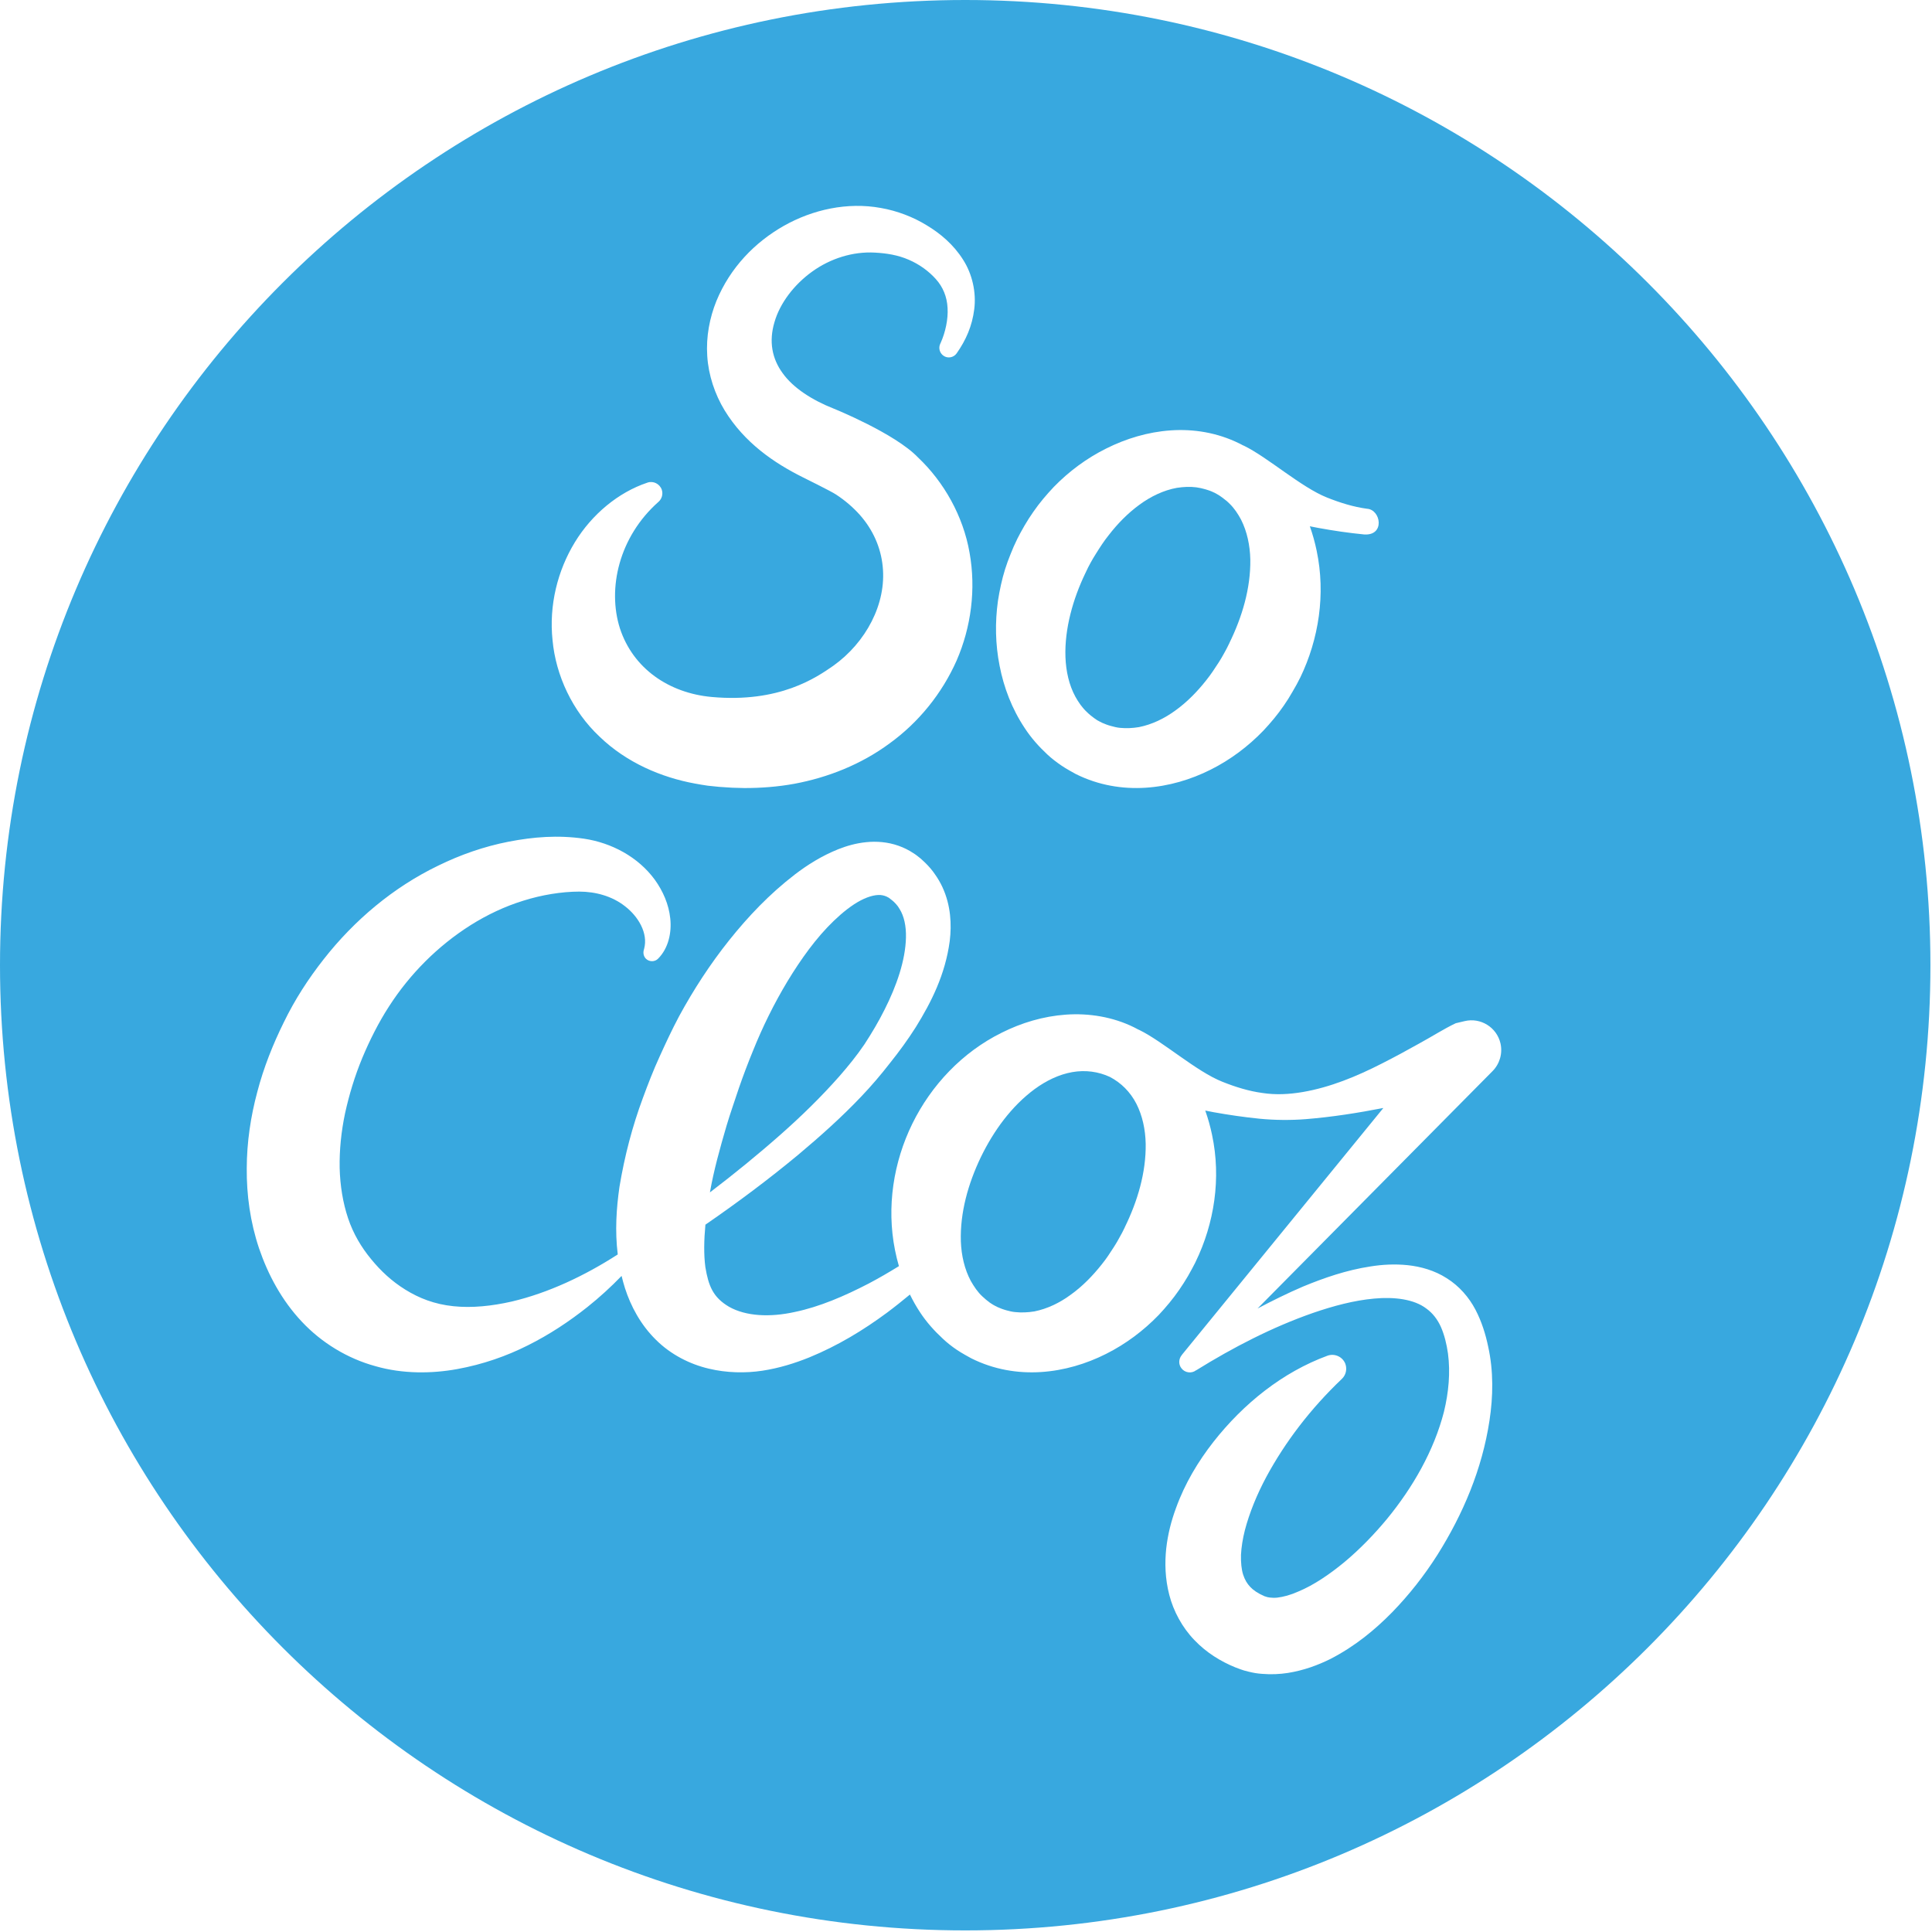 <?xml version="1.0" encoding="UTF-8" standalone="no"?>
<svg width="261px" height="261px" viewBox="0 0 261 261" version="1.1" xmlns="http://www.w3.org/2000/svg" xmlns:xlink="http://www.w3.org/1999/xlink">
    <!-- Generator: Sketch 3.8.2 (29753) - http://www.bohemiancoding.com/sketch -->
    <title>socloz</title>
    <desc>Created with Sketch.</desc>
    <defs></defs>
    <g id="Page-1" stroke="none" stroke-width="1" fill="none" fill-rule="evenodd">
        <g id="socloz" transform="translate(0, -1)" fill="#38A8DF">
            <path d="M153.519,150.114 C152.701,148.52 151.457,147.279 149.934,146.484 C148.38,145.761 146.627,145.525 144.855,145.836 C143.071,146.148 141.325,146.993 139.779,148.125 C136.649,150.439 134.246,153.737 132.504,157.325 C130.788,160.904 129.685,164.825 129.805,168.703 C129.874,170.604 130.305,172.478 131.148,174.047 C131.589,174.817 132.077,175.551 132.704,176.13 C133.004,176.426 133.327,176.679 133.667,176.941 C133.84,177.071 133.952,177.121 134.102,177.229 C134.262,177.334 134.524,177.455 134.762,177.58 C134.743,177.569 134.772,177.583 134.77,177.584 C134.773,177.585 134.774,177.586 134.775,177.587 L134.782,177.589 L134.826,177.599 L134.893,177.636 L135.046,177.696 C135.133,177.723 135.234,177.777 135.338,177.815 C135.535,177.876 135.72,177.953 135.931,178.006 C136.335,178.117 136.744,178.222 137.161,178.255 C137.995,178.343 138.864,178.304 139.732,178.163 C141.475,177.818 143.179,177.003 144.707,175.865 C146.256,174.746 147.621,173.346 148.833,171.817 C149.456,171.054 149.986,170.234 150.513,169.407 C150.772,169.007 151.047,168.539 151.248,168.153 L151.584,167.544 L151.993,166.724 L151.945,166.807 C153.683,163.269 154.832,159.377 154.775,155.521 C154.736,153.602 154.338,151.722 153.519,150.114" id="Fill-1"></path>
            <path d="M113.39,146.4 C114.613,144.999 115.739,143.615 116.774,142.09 C117.77,140.562 118.705,138.991 119.51,137.374 C121.111,134.201 122.317,130.761 122.389,127.655 C122.429,126.126 122.133,124.751 121.521,123.788 C121.382,123.538 121.216,123.317 121.03,123.114 C120.854,122.903 120.623,122.71 120.512,122.622 L119.99,122.217 C120.031,122.248 119.865,122.119 120.059,122.279 L120.045,122.269 L120.001,122.248 L119.933,122.209 C119.883,122.177 119.832,122.159 119.797,122.132 C119.596,122.043 119.419,121.985 119.239,121.952 C118.547,121.802 117.498,122.003 116.269,122.641 C115.067,123.272 113.807,124.275 112.634,125.405 C110.256,127.687 108.199,130.579 106.384,133.565 C104.577,136.567 103.005,139.756 101.701,143.009 C101.067,144.554 100.394,146.321 99.813,148.009 C99.25,149.729 98.64,151.422 98.138,153.124 C97.254,156.144 96.418,159.147 95.906,162.084 C99.188,159.581 102.392,156.976 105.463,154.261 C108.269,151.782 110.951,149.166 113.39,146.4" id="Fill-3"></path>
            <g id="Group-7" transform="translate(0, 0.785)">
                <path d="M201.634,144.914 L169.884,176.987 C171.887,175.932 173.921,174.924 176.033,174.018 C178.894,172.838 181.879,171.805 185.111,171.308 C186.731,171.046 188.425,170.951 190.183,171.133 C191.931,171.321 193.793,171.833 195.441,172.891 C197.118,173.935 198.448,175.469 199.329,177.152 C200.166,178.759 200.689,180.444 201.037,182.109 C201.78,185.453 201.714,188.878 201.219,192.129 C200.225,198.694 197.643,204.765 194.184,210.266 C192.437,213.019 190.405,215.621 188.068,218.025 C185.717,220.417 183.044,222.622 179.71,224.34 C178.027,225.168 176.152,225.871 173.985,226.218 C172.896,226.385 171.733,226.444 170.517,226.342 C169.901,226.304 169.338,226.212 168.638,226.038 L168.086,225.893 L167.625,225.741 L166.872,225.461 C164.958,224.681 162.986,223.497 161.348,221.77 C159.703,220.07 158.521,217.854 157.962,215.675 C157.394,213.477 157.342,211.355 157.55,209.396 C157.77,207.447 158.241,205.64 158.866,203.952 C160.089,200.569 161.866,197.647 163.912,195.021 C167.996,189.816 173.287,185.579 179.331,183.362 C180.309,183.006 181.397,183.513 181.753,184.474 C182.009,185.206 181.809,185.983 181.284,186.488 L181.274,186.497 C177.049,190.52 173.641,194.98 171.064,199.748 C169.799,202.114 168.791,204.581 168.176,206.925 C167.879,208.096 167.701,209.227 167.648,210.266 C167.624,211.304 167.712,212.211 167.936,212.93 C168.171,213.638 168.461,214.132 168.899,214.597 C169.323,215.052 169.953,215.475 170.804,215.843 C170.809,215.845 170.809,215.845 170.814,215.847 L170.86,215.865 L171.134,215.948 C171.259,216.002 171.198,215.976 171.207,215.977 C171.201,215.974 171.199,215.972 171.197,215.972 C171.216,215.972 171.412,216.008 171.533,216.031 C171.803,216.063 172.152,216.085 172.554,216.044 C173.365,215.948 174.361,215.685 175.389,215.221 C177.483,214.356 179.649,212.879 181.687,211.188 C183.713,209.488 185.631,207.518 187.384,205.4 C190.87,201.149 193.716,196.193 195.066,190.944 C195.704,188.321 195.951,185.641 195.613,183.072 C195.43,181.779 195.129,180.55 194.649,179.459 C194.197,178.46 193.551,177.614 192.696,176.996 C191.032,175.718 188.359,175.394 185.658,175.643 C182.93,175.885 180.128,176.638 177.391,177.578 C171.902,179.489 166.572,182.246 161.601,185.331 L161.584,185.331 C160.966,185.804 160.062,185.68 159.594,185.049 C159.189,184.518 159.227,183.801 159.634,183.297 L159.714,183.187 L186.882,149.896 C183.439,150.565 179.979,151.113 176.446,151.401 C174.397,151.566 172.204,151.547 170.134,151.344 C168.047,151.132 166.001,150.835 163.965,150.469 C163.583,150.397 163.203,150.321 162.823,150.244 C163.205,151.322 163.509,152.42 163.74,153.526 C164.988,159.393 164.051,165.479 161.513,170.694 L161.467,170.793 L161.041,171.605 L160.494,172.592 C160.093,173.262 159.736,173.846 159.302,174.464 C158.479,175.66 157.535,176.794 156.534,177.86 C154.492,179.972 152.097,181.777 149.412,183.123 C144.105,185.797 137.339,186.774 131.219,183.718 L130.383,183.254 C130.015,183.042 129.577,182.787 129.265,182.571 C128.593,182.117 127.955,181.617 127.386,181.08 C126.217,180.004 125.147,178.805 124.301,177.51 C123.783,176.729 123.33,175.922 122.925,175.098 C121.912,175.937 120.884,176.761 119.818,177.557 C116.642,179.903 113.208,182 109.305,183.601 C107.34,184.388 105.265,185.042 102.987,185.389 C100.732,185.733 98.168,185.692 95.759,185.112 C93.231,184.52 90.627,183.23 88.589,181.189 C86.539,179.168 85.205,176.652 84.431,174.239 C84.254,173.682 84.105,173.13 83.972,172.582 C82.527,174.079 80.994,175.479 79.344,176.794 C76.896,178.737 74.237,180.501 71.319,181.96 C68.42,183.421 65.223,184.539 61.767,185.168 C58.358,185.788 54.416,185.846 50.7,184.77 C46.965,183.752 43.439,181.617 40.761,178.749 C38.064,175.885 36.205,172.412 34.998,168.865 C33.801,165.304 33.307,161.631 33.334,158.067 C33.342,154.499 33.874,151.016 34.758,147.727 C35.62,144.42 36.894,141.25 38.327,138.349 C39.834,135.245 41.637,132.464 43.725,129.805 C47.87,124.516 53.142,120.08 59.197,117.158 C62.203,115.682 65.401,114.568 68.713,113.92 C72.043,113.278 75.343,113.002 78.894,113.516 C82.614,114.071 86.207,115.977 88.464,119.064 C89.568,120.601 90.349,122.382 90.548,124.29 C90.753,126.156 90.325,128.306 88.893,129.736 C88.45,130.177 87.711,130.175 87.257,129.73 C86.957,129.418 86.868,128.994 86.96,128.602 L87.015,128.399 C87.592,126.265 86.194,124 84.454,122.66 C82.701,121.271 80.455,120.667 78.246,120.664 C75.843,120.669 73.15,121.116 70.695,121.893 C68.197,122.663 65.805,123.798 63.584,125.193 C59.149,127.997 55.368,131.792 52.547,136.183 C51.139,138.355 49.93,140.776 48.956,143.104 C47.906,145.631 47.173,148.097 46.617,150.603 C46.092,153.102 45.842,155.582 45.886,157.995 C45.946,160.394 46.321,162.696 47.024,164.797 C47.728,166.906 48.839,168.75 50.146,170.329 C51.442,171.909 52.922,173.302 54.759,174.437 C56.599,175.585 58.707,176.417 61.264,176.676 C63.77,176.938 66.45,176.652 69.131,176.045 C74.051,174.889 78.966,172.576 83.453,169.682 C83.061,166.485 83.273,163.438 83.684,160.56 C84.386,156.332 85.437,152.351 86.847,148.553 C87.548,146.646 88.275,144.768 89.108,142.954 C89.937,141.121 90.747,139.382 91.744,137.499 C93.709,133.885 95.942,130.451 98.509,127.233 C101.075,124.022 103.929,121.014 107.363,118.364 C109.079,117.054 110.983,115.848 113.24,114.941 C114.384,114.491 115.621,114.128 117.012,113.988 C118.379,113.845 119.925,113.952 121.379,114.471 C122.095,114.72 122.785,115.066 123.397,115.474 C123.557,115.58 123.719,115.677 123.855,115.79 L124.374,116.198 L124.944,116.724 C125.524,117.289 125.945,117.789 126.319,118.343 C126.714,118.897 127.054,119.492 127.332,120.094 C128.453,122.543 128.576,125.099 128.303,127.339 C127.704,131.852 125.824,135.583 123.712,138.986 C122.634,140.685 121.459,142.293 120.227,143.829 C119.019,145.387 117.71,146.923 116.37,148.326 C113.672,151.171 110.774,153.748 107.831,156.219 C103.784,159.577 99.599,162.696 95.296,165.661 C95.1,167.751 95.068,169.722 95.289,171.391 C95.709,173.891 96.297,175.472 98.502,176.759 C100.771,178.036 104.015,178.199 107.371,177.454 C110.719,176.759 114.09,175.303 117.346,173.616 C118.723,172.89 120.09,172.095 121.437,171.262 C121.229,170.547 121.054,169.826 120.91,169.103 C119.738,163.248 120.709,157.196 123.255,152.009 C125.793,146.844 129.983,142.366 135.329,139.724 C137.98,138.397 140.911,137.504 144.004,137.285 C147.085,137.065 150.35,137.585 153.205,139.001 C153.411,139.099 153.609,139.211 153.81,139.318 C153.839,139.329 153.865,139.334 153.894,139.348 C157.133,140.924 161.633,144.974 165.133,146.353 C166.887,147.056 168.698,147.62 170.536,147.868 C172.366,148.15 174.155,148.05 176.001,147.739 C179.701,147.106 183.277,145.628 186.681,143.89 C188.402,143.018 190.071,142.114 191.743,141.175 C193.401,140.272 195.069,139.2 196.659,138.447 L197.863,138.161 C200.024,137.647 202.19,138.99 202.701,141.151 C203.023,142.548 202.584,143.953 201.634,144.914 M77.649,73.486 C79.965,69.682 83.548,66.729 87.416,65.432 L87.468,65.412 C88.258,65.143 89.127,65.576 89.403,66.374 C89.598,66.977 89.411,67.608 88.96,68.008 C83.61,72.743 82.039,79.723 83.744,85.093 C85.514,90.52 90.357,93.837 96.123,94.37 C105.323,95.21 110.324,91.716 112.569,90.159 C116.973,87.021 119.785,81.768 119.244,76.705 C118.99,74.196 117.953,71.798 116.148,69.762 C115.249,68.759 114.17,67.823 112.937,67.019 C112.335,66.606 108.435,64.682 108.435,64.682 C104.573,62.756 100.569,60.036 97.884,55.639 C96.573,53.472 95.702,50.893 95.544,48.292 C95.372,45.685 95.872,43.135 96.778,40.886 C98.638,36.37 101.972,32.946 105.888,30.726 C109.8,28.513 114.501,27.49 118.99,28.309 C121.206,28.693 123.386,29.539 125.183,30.645 C127.067,31.776 128.818,33.267 130.096,35.283 C131.38,37.275 131.9,39.779 131.613,41.997 C131.333,44.249 130.503,46.149 129.235,47.953 C128.826,48.534 128.019,48.676 127.452,48.267 C126.934,47.901 126.763,47.23 127.011,46.677 L127.071,46.55 C127.719,45.119 128.101,43.336 128.011,41.828 C127.937,40.285 127.369,38.961 126.426,37.916 C125.49,36.865 124.216,35.929 122.791,35.316 C121.269,34.65 119.728,34.425 118.208,34.341 C115.209,34.171 112.186,35.132 109.731,36.896 C107.282,38.65 105.358,41.172 104.623,43.744 C103.849,46.346 104.299,48.674 105.731,50.628 C107.152,52.614 109.686,54.257 112.631,55.418 C112.631,55.418 120.895,58.749 124.024,62.02 C127.523,65.327 130.119,69.931 130.98,74.875 C131.871,79.821 131.188,84.941 129.238,89.439 C127.249,93.928 124.079,97.817 120.185,100.638 C116.324,103.497 111.816,105.257 107.319,106.097 C105.058,106.51 102.79,106.677 100.567,106.675 L98.907,106.629 L97.159,106.515 L95.612,106.356 C95.054,106.27 94.481,106.187 93.907,106.073 C89.366,105.248 84.637,103.245 81.004,99.736 C77.324,96.292 75.087,91.456 74.647,86.722 C74.144,81.969 75.331,77.293 77.649,73.486 M134.818,81.374 C135.044,79.928 135.348,78.506 135.779,77.117 C135.998,76.422 136.247,75.745 136.521,75.074 L136.935,74.073 L137.436,72.998 L137.861,72.187 L138.409,71.213 C138.811,70.541 139.168,69.962 139.601,69.353 C140.426,68.158 141.369,67.046 142.368,65.99 C144.409,63.897 146.796,62.117 149.464,60.795 C154.72,58.163 161.386,57.146 167.449,60.134 L167.945,60.392 C167.976,60.404 168.006,60.41 168.038,60.425 C171.277,62 175.777,66.043 179.276,67.432 C181.03,68.133 182.844,68.697 184.682,68.945 C186.567,69.068 187.128,72.622 184.276,72.414 C182.191,72.211 180.147,71.911 178.11,71.537 C177.724,71.466 177.337,71.389 176.951,71.312 C177.335,72.393 177.64,73.496 177.87,74.604 C179.106,80.467 178.168,86.55 175.645,91.773 L175.594,91.861 L175.173,92.675 L174.611,93.661 C174.224,94.34 173.863,94.921 173.434,95.534 C172.611,96.735 171.668,97.862 170.666,98.927 C168.624,101.045 166.229,102.851 163.543,104.195 C158.236,106.862 151.468,107.832 145.348,104.79 L144.515,104.326 C144.13,104.107 143.706,103.856 143.396,103.638 C142.724,103.181 142.084,102.691 141.502,102.151 C140.334,101.066 139.28,99.878 138.431,98.571 C136.702,95.976 135.609,93.093 135.042,90.17 C134.46,87.247 134.41,84.268 134.818,81.374 M130.395,0.215 C58.38,0.215 -0,58.596 -0,130.607 C-0,202.621 58.38,261 130.395,261 C202.409,261 260.787,202.621 260.787,130.607 C260.787,58.596 202.409,0.215 130.395,0.215" id="Fill-5"></path>
            </g>
            <path d="M146.835,97.194 C147.134,97.494 147.457,97.753 147.797,98.004 C147.974,98.134 148.085,98.184 148.219,98.294 C148.415,98.413 148.739,98.562 149.001,98.701 C148.948,98.674 148.92,98.659 148.903,98.65 C148.902,98.65 148.905,98.651 148.902,98.65 L148.903,98.65 C148.868,98.632 148.894,98.645 148.906,98.652 L148.916,98.655 L148.955,98.672 L149.027,98.702 L149.18,98.763 C149.267,98.797 149.367,98.849 149.469,98.88 C149.663,98.939 149.852,99.025 150.063,99.069 C150.467,99.181 150.875,99.286 151.291,99.327 C152.128,99.41 152.994,99.374 153.865,99.228 C155.605,98.885 157.312,98.068 158.839,96.943 C160.385,95.823 161.751,94.424 162.964,92.886 C163.572,92.128 164.117,91.302 164.646,90.478 C164.902,90.078 165.178,89.611 165.38,89.232 L165.716,88.614 L166.123,87.795 L166.073,87.884 C167.813,84.343 168.964,80.449 168.909,76.591 C168.866,74.679 168.471,72.793 167.653,71.19 C167.232,70.404 166.744,69.672 166.125,69.064 C165.826,68.759 165.491,68.492 165.145,68.236 C164.97,68.096 164.854,68.042 164.72,67.937 C164.551,67.82 164.261,67.675 164.024,67.541 L163.982,67.529 L163.912,67.5 L163.775,67.431 C163.669,67.394 163.57,67.341 163.479,67.309 C163.268,67.247 163.077,67.159 162.863,67.107 C162.455,66.989 162.038,66.89 161.617,66.836 C160.756,66.719 159.873,66.772 158.99,66.904 C157.205,67.225 155.458,68.06 153.911,69.2 C152.351,70.34 150.96,71.764 149.761,73.32 C149.138,74.096 148.602,74.928 148.076,75.77 C147.805,76.173 147.547,76.647 147.328,77.03 L146.994,77.66 L146.602,78.481 C144.966,81.891 143.801,85.939 143.935,89.761 C144.004,91.677 144.422,93.552 145.277,95.122 C145.707,95.892 146.208,96.618 146.835,97.194" id="Fill-8"></path>
        </g>
    </g>
</svg>